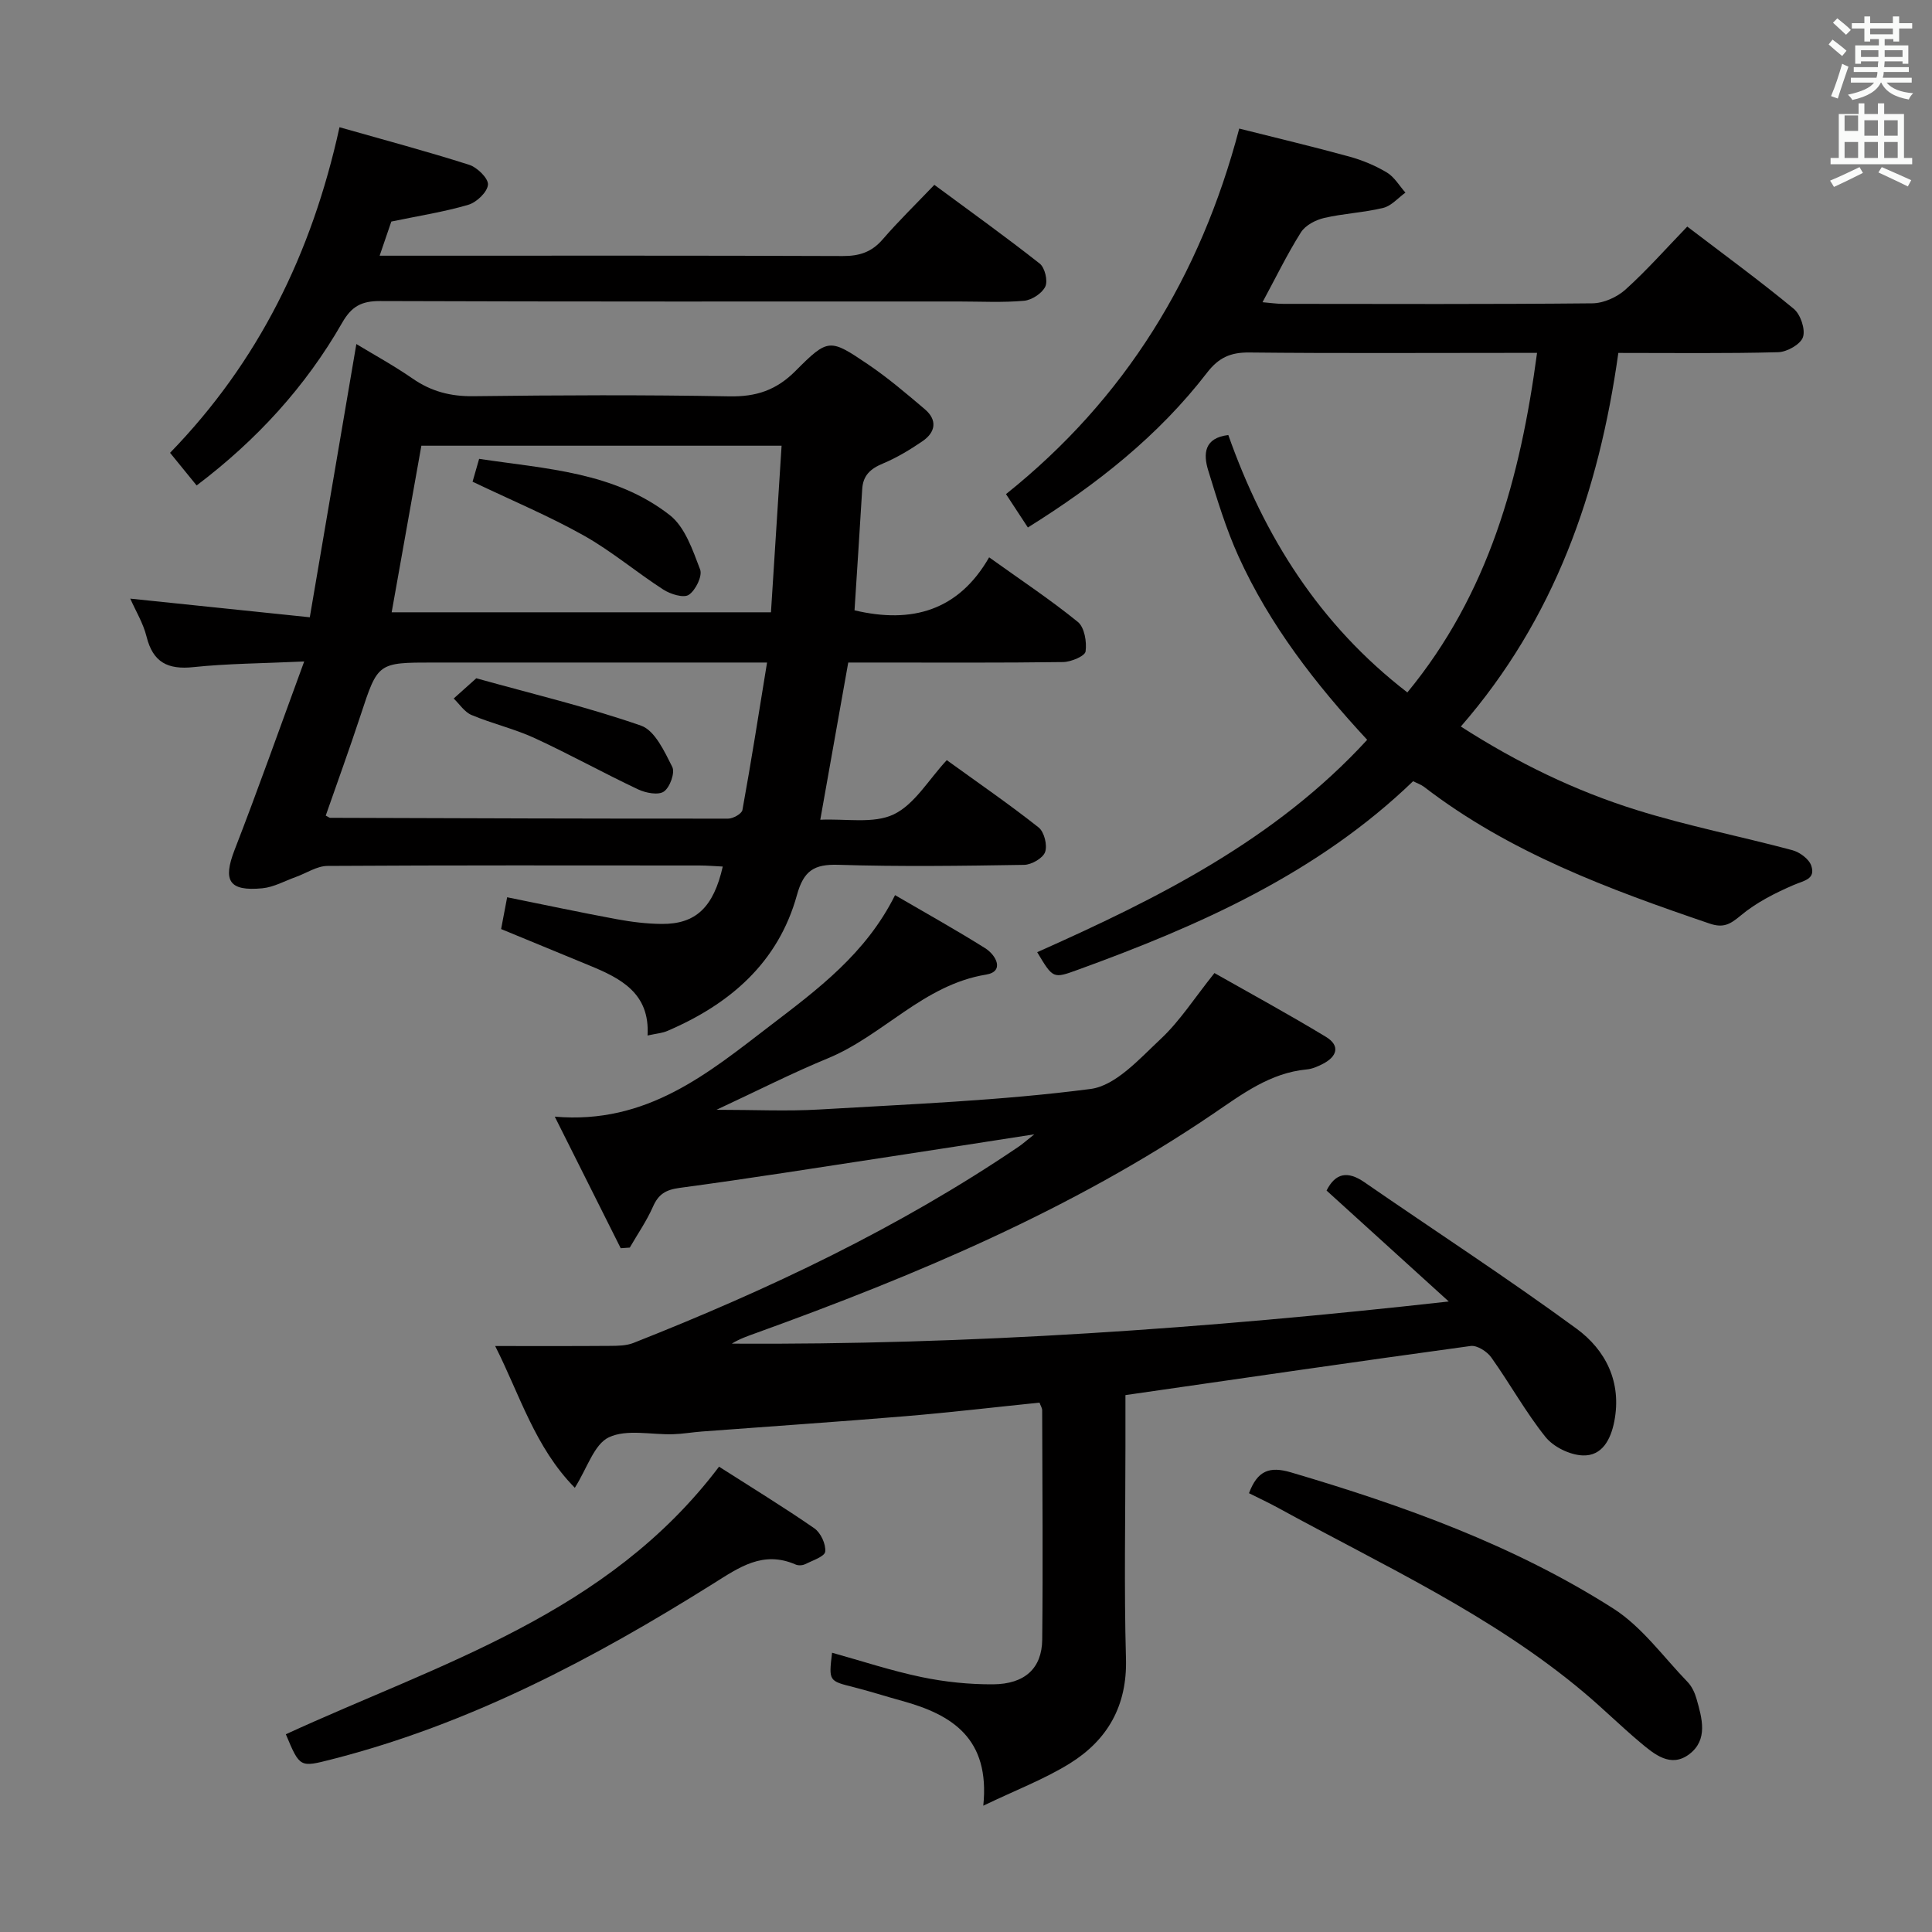 <svg enable-background="new 0 0 400 400" viewBox="0 0 400 400" xmlns="http://www.w3.org/2000/svg"><rect x="0" y="0" width="400" height="400" fill="#808080" stroke="none"/><path d="m378.6 9.2.8-1c.9.7 1.9 1.4 2.9 2.3l-.9 1.1c-1.1-.9-2-1.7-2.8-2.4zm.5 10.7c.9-2.1 1.6-4.3 2.3-6.7.4.2.8.4 1.3.6-.7 2.1-1.5 4.3-2.2 6.6zm.4-15.2.9-.9c1 .8 2 1.6 2.8 2.4l-1 1c-1-.9-1.9-1.8-2.7-2.5zm12.5-1.3h1.2v1.4h2.7v1.1h-2.7v2.7h-1.2v-.5h-1.8v1.3h4.9v3.8h-1.2v-.5h-3.7c0 .4-.1.9-.1 1.2h5.1v1h-5.2c0 .5-.1.9-.2 1.2h6v1h-5.2c1.1 1.3 2.9 2 5.5 2.2-.4.4-.7.8-.9 1.3-2.9-.5-4.8-1.6-5.7-3.5h-.1c-.8 1.7-2.7 2.9-5.9 3.6-.2-.4-.6-.8-.9-1.1 2.8-.6 4.6-1.4 5.4-2.5h-4.8v-1h5.3c.1-.3.2-.7.2-1.2h-4.9v-1h5c0-.4 0-.8.1-1.2h-3.6v.5h-1.2v-3.8h4.9v-1.3h-1.8v.5h-1.2v-2.7h-2.6v-1.1h2.6v-1.4h1.2v1.4h4.7v-1.4zm-6.7 8.4h3.6c0-.4 0-.9 0-1.4h-3.6zm1.9-4.7h4.7v-1.2h-4.7zm6.7 3.3h-3.7v1.4h3.7z" fill="#fafbfa"/><path d="m384.7 21.4h1.3v2.2h2.8v-2.2h1.3v2.2h4.1v9.1h1.7v1.3h-16.9v-1.3h1.7v-9.1h4.1v-2.2zm.3 13.2.7 1.2c-1.8.9-3.8 1.9-6 2.9-.2-.4-.5-.8-.8-1.3 2.4-1 4.4-2 6.1-2.8zm-3.1-7.5h2.8v-3.2h-2.8v4.2zm0 5.6h2.8v-3.3h-2.8zm4.1-4.6h2.8v-3.2h-2.8zm0 4.6h2.8v-3.3h-2.8zm3.6 1.9c2.1.9 4.1 1.8 6.1 2.7l-.7 1.3c-2.2-1.1-4.2-2-6.1-2.9zm3.3-9.7h-2.8v3.2h2.8zm-2.8 7.8h2.8v-3.3h-2.8z" fill="#fafbfa"/><g fill="#010000"><path d="m128.51 258.43c-4.46-8.9-8.92-17.8-13.65-27.24 19.09 1.66 31.81-9.04 44.68-18.9 9.74-7.45 19.74-14.85 25.77-26.96 6.45 3.76 12.65 7.21 18.65 10.98 2.31 1.45 4.06 4.84.2 5.47-12.98 2.12-21.28 12.59-32.73 17.32-7.46 3.07-14.67 6.75-23.09 10.67 7.87 0 14.6.33 21.29-.06 18.75-1.11 37.57-1.83 56.15-4.25 5.24-.68 10.17-6.28 14.55-10.37 3.95-3.7 6.94-8.42 11.11-13.63 7.38 4.19 15.34 8.52 23.08 13.21 3.05 1.85 2.28 4.12-.69 5.62-1.02.52-2.15 1.02-3.27 1.12-7.62.72-13.39 5.12-19.44 9.23-29.25 19.85-61.55 33.41-94.61 45.36-1.68.61-3.38 1.18-5 2.19 49.11.29 97.95-3.09 148.44-8.73-9.03-8.2-17.15-15.57-25.3-22.97 1.84-3.65 4.36-4.12 7.84-1.72 14.63 10.1 29.55 19.8 43.89 30.3 6.07 4.44 9.43 11.1 7.84 19.23-.73 3.73-2.51 7.17-6.51 7.03-2.67-.09-6.06-1.74-7.73-3.82-4.14-5.17-7.37-11.06-11.23-16.47-.87-1.23-2.94-2.55-4.26-2.37-23.64 3.23-47.25 6.68-71.48 10.17v10.58c0 14.66-.3 29.33.11 43.99.27 9.71-3.78 16.81-11.61 21.68-5.24 3.26-11.13 5.49-17.93 8.76 1.43-13.96-6.48-18.85-16.78-21.69-3.36-.92-6.68-2-10.05-2.85-5.17-1.3-5.18-1.25-4.48-7.13 6.18 1.72 12.28 3.74 18.52 5.04 4.84 1.01 9.88 1.53 14.83 1.5 6.55-.05 10.09-3.31 10.16-9.24.17-15.83.03-31.66-.01-47.49 0-.46-.31-.92-.55-1.59-9.23.94-18.43 2.03-27.66 2.8-14.07 1.17-28.17 2.12-42.25 3.18-1.99.15-3.96.5-5.95.56-4.5.14-9.6-1.11-13.3.64-3.06 1.44-4.48 6.38-7.05 10.45-8.27-8.39-11.4-19.3-16.49-29.35 8.36 0 16.07.03 23.78-.03 1.62-.01 3.38-.03 4.85-.61 27.89-11.01 54.89-23.77 79.79-40.66.77-.52 1.47-1.16 3.2-2.53-10.71 1.66-20.17 3.14-29.63 4.58-14.6 2.22-29.18 4.55-43.81 6.51-2.88.39-4.38 1.31-5.52 3.91-1.3 2.95-3.17 5.64-4.79 8.45-.65.04-1.27.09-1.88.13z"/><path d="m176.92 126.36c11.89 2.82 21.53.07 27.87-10.97 6.62 4.74 12.71 8.78 18.36 13.37 1.38 1.12 1.88 4.13 1.61 6.11-.13.96-2.98 2.17-4.62 2.2-13 .18-25.99.1-38.99.1-1.81 0-3.61 0-5.53 0-1.92 10.78-3.77 21.17-5.79 32.55 5.34-.25 11.02.88 15.2-1.11 4.33-2.07 7.21-7.17 10.99-11.23 6.79 4.91 13.06 9.22 19.02 13.94 1.16.92 1.84 3.67 1.34 5.08-.45 1.28-2.8 2.63-4.34 2.66-12.83.21-25.67.39-38.49-.01-5.03-.16-7.16 1.25-8.54 6.22-3.87 14.03-13.89 22.64-26.88 28.19-1.03.44-2.22.52-4.06.93.51-8.76-5.55-11.84-12.06-14.51-5.97-2.45-11.93-4.92-18.26-7.53.39-2.05.78-4.1 1.25-6.58 7.78 1.57 15.18 3.15 22.63 4.53 3.09.57 6.25.97 9.39.99 7.04.05 10.7-3.45 12.62-11.88-1.65-.08-3.25-.22-4.84-.22-25.66-.01-51.33-.07-76.99.09-2.19.01-4.36 1.5-6.54 2.28-2.31.83-4.59 2.12-6.96 2.35-6.93.66-8.2-1.59-5.75-7.92 4.84-12.47 9.3-25.09 14.42-39.04-8.85.41-15.92.43-22.92 1.17-5.31.56-8.39-.97-9.72-6.32-.7-2.81-2.29-5.4-3.37-7.86 12.17 1.26 24.15 2.51 37.17 3.86 3.27-19.22 6.41-37.62 9.64-56.57 3.69 2.24 7.81 4.49 11.65 7.15 3.85 2.67 7.86 3.71 12.58 3.65 17.66-.22 35.33-.3 52.99.03 5.57.11 9.74-1.28 13.71-5.27 6.77-6.8 7.09-6.71 15.04-1.33 4.11 2.79 7.93 6.04 11.72 9.26 2.65 2.25 2.24 4.77-.48 6.63-2.59 1.77-5.33 3.42-8.22 4.63-2.56 1.07-4.1 2.45-4.26 5.31-.5 8.43-1.07 16.85-1.59 25.07zm-18.11 10.81c-24.08 0-46.55 0-69.02 0-11.62 0-11.55.02-15.14 10.93-2.3 6.99-4.82 13.9-7.21 20.76.61.32.76.46.9.46 27.47.09 54.94.19 82.41.17 1.03 0 2.82-1.01 2.96-1.78 1.8-9.89 3.36-19.83 5.1-30.54zm-71.57-44.89c-2.07 11.59-4.09 22.93-6.15 34.49h78.53c.74-11.52 1.46-22.85 2.2-34.49-25.04 0-49.59 0-74.58 0z"/><path d="m335.06 73.07c-4.04 28.84-13.22 55.06-32.61 77.35 11.75 7.55 23.7 13.32 36.38 17.28 10.58 3.31 21.53 5.45 32.25 8.32 1.53.41 3.45 1.82 3.92 3.2.96 2.82-1.51 3.09-3.62 4-3.88 1.67-7.8 3.66-11.01 6.35-2.19 1.83-3.59 2.61-6.43 1.64-20.83-7.09-41.39-14.68-59.09-28.29-.64-.49-1.46-.76-2.28-1.18-19.82 19.09-44.22 29.9-69.52 39.08-5.03 1.83-5.04 1.78-8.31-3.68 24.96-11.12 49.29-23.24 68.32-43.97-10.73-11.57-20.19-23.77-26.64-37.98-2.59-5.71-4.42-11.78-6.27-17.79-1.06-3.43-.85-6.74 4.16-7.33 7.4 20.94 18.82 39.22 37.07 53.29 16.83-20.46 23.37-44.31 26.85-70.3-2.16 0-3.9 0-5.63 0-18 0-36 .11-53.99-.08-3.85-.04-6.31 1.07-8.71 4.19-10.07 13.07-22.8 23.12-37.09 32.04-1.58-2.41-2.91-4.43-4.53-6.91 24.66-19.71 40.24-45.06 48.29-75.68 7.73 1.95 15.3 3.74 22.79 5.8 2.7.74 5.38 1.86 7.77 3.29 1.56.93 2.59 2.75 3.85 4.17-1.52 1.09-2.91 2.75-4.59 3.16-4.01.98-8.22 1.15-12.25 2.09-1.77.41-3.88 1.52-4.8 2.98-2.82 4.47-5.15 9.27-7.95 14.46 1.56.13 2.93.34 4.29.34 21.33.02 42.66.1 63.99-.11 2.33-.02 5.1-1.26 6.86-2.84 4.44-4 8.42-8.52 12.8-13.05 7.63 5.82 15.01 11.21 22.04 17.02 1.41 1.16 2.45 4.24 1.92 5.86-.49 1.49-3.3 3.08-5.13 3.13-10.8.29-21.62.15-33.1.15z"/><path d="m70.29 26.34c9.37 2.67 18.17 5.01 26.84 7.78 1.67.53 4 2.81 3.9 4.11-.12 1.53-2.34 3.65-4.04 4.16-5.05 1.49-10.31 2.3-15.97 3.48-.61 1.79-1.4 4.09-2.42 7.07h5.47c30.14 0 60.28-.05 90.42.07 3.44.01 5.98-.81 8.25-3.44 3.26-3.77 6.84-7.26 10.71-11.3 7.56 5.59 14.82 10.79 21.82 16.31 1.06.84 1.71 3.56 1.15 4.75-.66 1.4-2.79 2.79-4.39 2.94-4.46.4-8.98.15-13.48.15-39.96 0-79.93.05-119.89-.09-3.81-.01-5.88 1.1-7.81 4.48-7.59 13.26-17.74 24.33-30.14 33.7-2-2.46-3.77-4.63-5.5-6.76 18.23-18.77 29.33-41.18 35.08-67.41z"/><path d="m258.59 309.15c1.76-4.69 4.25-5.62 8.69-4.31 23.32 6.88 46.14 15.06 66.72 28.18 5.95 3.79 10.37 10.02 15.4 15.22.88.91 1.49 2.23 1.84 3.46 1.15 4.03 2.45 8.5-1.5 11.49-3.84 2.9-7.24.01-10.18-2.46-3.94-3.31-7.61-6.94-11.55-10.26-19.11-16.1-41.73-26.4-63.39-38.28-1.87-1.03-3.82-1.93-6.03-3.04z"/><path d="m148.87 303.66c6.66 4.26 13.32 8.33 19.73 12.76 1.32.92 2.42 3.28 2.25 4.83-.11 1.02-2.65 1.84-4.17 2.6-.54.27-1.4.31-1.95.07-6.76-2.94-11.64.55-17.15 4.01-24.7 15.49-50.37 29.05-78.89 36.32-6.62 1.69-6.6 1.74-9.51-5.19 31.9-14.67 66.59-24.81 89.69-55.4z"/><path d="m98.61 140.43c11.7 3.26 23.11 5.97 34.12 9.81 2.85 1 4.85 5.35 6.46 8.55.6 1.2-.49 4.23-1.74 5.09-1.15.8-3.76.3-5.34-.45-7.21-3.4-14.19-7.28-21.43-10.62-4.2-1.93-8.79-2.99-13.06-4.78-1.45-.61-2.47-2.24-3.69-3.41 1.32-1.18 2.64-2.36 4.68-4.19z"/><path d="m97.84 99.73c.33-1.15.78-2.72 1.36-4.73 13.78 2.08 27.99 2.69 39.47 11.65 3.15 2.46 4.75 7.24 6.28 11.25.52 1.35-.93 4.31-2.34 5.25-1.07.72-3.8-.13-5.27-1.08-5.59-3.6-10.72-7.97-16.5-11.21-7.19-4.03-14.84-7.23-23-11.13z"/></g></svg>